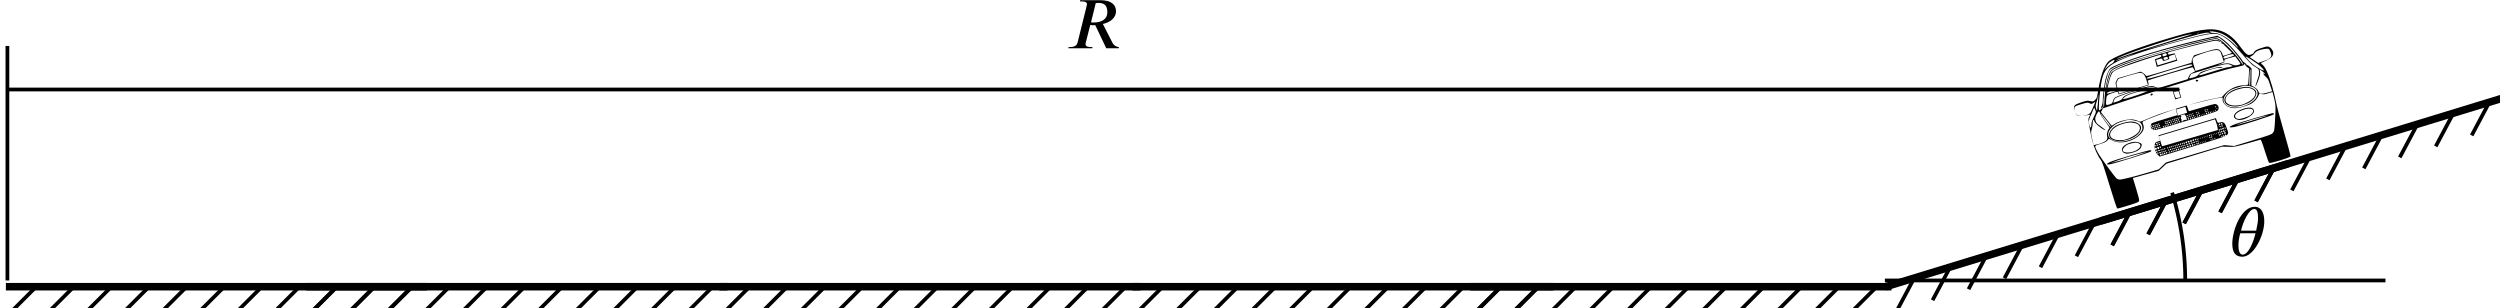 <?xml version="1.0" encoding="UTF-8" standalone="no"?>
<svg
   width="88.079mm"
   height="10.864mm"
   viewBox="0 0 88.079 10.864"
   version="1.1"
   id="svg8"
   inkscape:version="1.1.2 (b8e25be833, 2022-02-05)"
   sodipodi:docname="fig03.36.svg"
   xmlns:inkscape="http://www.inkscape.org/namespaces/inkscape"
   xmlns:sodipodi="http://sodipodi.sourceforge.net/DTD/sodipodi-0.dtd"
   xmlns:xlink="http://www.w3.org/1999/xlink"
   xmlns="http://www.w3.org/2000/svg"
   xmlns:svg="http://www.w3.org/2000/svg"
   xmlns:rdf="http://www.w3.org/1999/02/22-rdf-syntax-ns#"
   xmlns:cc="http://creativecommons.org/ns#"
   xmlns:dc="http://purl.org/dc/elements/1.1/">
  <defs
     id="defs2">
    <marker
       style="overflow:visible"
       id="Arrow1Mstart"
       refX="0"
       refY="0"
       orient="auto"
       inkscape:stockid="Arrow1Mstart"
       inkscape:isstock="true">
      <path
         transform="matrix(0.4,0,0,0.4,4,0)"
         style="fill:#000000;fill-opacity:1;fill-rule:evenodd;stroke:#000000;stroke-width:1pt;stroke-opacity:1"
         d="M 0,0 5,-5 -12.5,0 5,5 Z"
         id="path1604" />
    </marker>
    <marker
       style="overflow:visible"
       id="Arrow1Mend"
       refX="0"
       refY="0"
       orient="auto"
       inkscape:stockid="Arrow1Mend"
       inkscape:isstock="true">
      <path
         transform="matrix(-0.4,0,0,-0.4,-4,0)"
         style="fill:#000000;fill-opacity:1;fill-rule:evenodd;stroke:#000000;stroke-width:1pt;stroke-opacity:1"
         d="M 0,0 5,-5 -12.5,0 5,5 Z"
         id="path1607" />
    </marker>
    <defs
       id="id-d842da2b-6398-46a7-9b25-d150e949f026">
      <g
         id="id-8fe6ba52-0262-4177-a3e3-99df68288387">
        <symbol
           overflow="visible"
           id="id-547067d6-ce82-4547-b9a4-cbc093efe400">
          <path
             style="stroke:none;stroke-width:0"
             d="m 1.938,-0.703 h -1.25 v -5.781 h 1.25 z M 2.625,0 V -7.188 H 0 V 0 Z m 0,0"
             id="id-82ed0b05-6cdc-4662-83ee-d90b6fde2cc5" />
        </symbol>
        <symbol
           overflow="visible"
           id="id-ce90ab23-8522-4721-aa1b-bde3454ac953">
          <path
             style="stroke:none;stroke-width:0"
             d="m 4.312,-6.438 c 0.109,-0.016 0.203,-0.031 0.344,-0.031 0.672,0 1.312,0.172 1.312,1.312 0,0.875 -0.609,1.484 -2,1.484 -0.094,0 -0.203,0 -0.328,-0.031 z m 3.297,6.266 c -0.594,-0.047 -0.875,-0.484 -1.062,-0.906 L 5.328,-3.469 c 1.125,-0.234 1.875,-0.938 1.875,-1.797 0,-0.891 -0.594,-1.594 -2.266,-1.594 H 2.094 L 2.047,-6.688 H 2.25 c 0.641,0 0.812,0.172 0.812,0.391 0,0.078 -0.031,0.172 -0.047,0.266 L 1.719,-0.812 c -0.109,0.344 -0.312,0.641 -1.109,0.641 H 0.438 L 0.406,0 H 3.812 L 3.859,-0.172 H 3.656 c -0.609,0 -0.797,-0.156 -0.797,-0.406 0,-0.078 0,-0.156 0.031,-0.234 L 3.531,-3.328 C 3.688,-3.312 3.797,-3.281 3.938,-3.281 c 0.078,0 0.203,-0.016 0.297,-0.031 L 5.812,0 h 1.781 z m 0,0"
             id="id-1a11d49a-83f6-408e-9866-4c8c21c04615" />
        </symbol>
        <symbol
           overflow="visible"
           id="id-a98452ac-4384-4cdf-a6e7-2f3a7934e31b">
          <path
             style="stroke:none;stroke-width:0"
             d="m 3.734,-3.234 c -0.031,0.094 -0.094,0.391 -0.172,0.625 C 3.25,-1.562 2.609,-0.188 1.906,-0.188 c -0.453,0 -0.609,-0.594 -0.609,-1.312 0,-0.5 0.094,-1.203 0.266,-1.734 z m -2.062,-0.375 c 0.266,-1.25 1.125,-3.094 1.891,-3.094 0.422,0 0.531,0.578 0.531,1.344 0,0.438 -0.109,1.016 -0.266,1.75 z m 3.312,-1.344 c 0,-1.406 -0.578,-2.062 -1.344,-2.062 -2,0 -3.219,3.422 -3.219,5.25 0,1.266 0.438,1.875 1.438,1.875 1.609,0 3.125,-3 3.125,-5.062 z m 0,0"
             id="id-75de4417-e363-4575-b621-84806c891529" />
        </symbol>
      </g>
    </defs>
  </defs>
  <sodipodi:namedview
     id="base"
     pagecolor="#ffffff"
     bordercolor="#666666"
     borderopacity="1.0"
     inkscape:pageopacity="0.0"
     inkscape:pageshadow="2"
     inkscape:zoom="3.9441797"
     inkscape:cx="166.44779"
     inkscape:cy="20.40982"
     inkscape:document-units="mm"
     inkscape:current-layer="layer1"
     inkscape:document-rotation="0"
     showgrid="false"
     inkscape:window-width="1920"
     inkscape:window-height="991"
     inkscape:window-x="-9"
     inkscape:window-y="-9"
     inkscape:window-maximized="1"
     showguides="true"
     inkscape:guide-bbox="true"
     inkscape:pagecheckerboard="0">
    <sodipodi:guide
       position="76.687,7.035"
       orientation="1,0"
       id="guide1590" />
    <sodipodi:guide
       position="0.261,0.982"
       orientation="1,0"
       id="guide1592" />
  </sodipodi:namedview>
  <g
     inkscape:label="Layer 1"
     inkscape:groupmode="layer"
     id="layer1"
     transform="translate(-58.706, -247.754)">
    <use
       x="0"
       y="0"
       inkscape:tiled-clone-of="#g8290"
       xlink:href="#g8290"
       transform="rotate(-17,88.071,9.784)"
       id="use1479"
       width="100%"
       height="100%" />
    <path
       style="fill:#000000;stroke-width:0.022"
       d="m 138.658,253.494 c -0.023,-0.012 -0.065,-0.122 -0.138,-0.359 -0.057,-0.188 -0.119,-0.369 -0.137,-0.402 l -0.032,-0.06 -0.46,0.13 c -0.449,0.128 -0.465,0.13 -0.675,0.123 l -0.215,-0.007 -0.984,0.301 -0.984,0.301 -0.134,0.125 -0.134,0.125 -0.457,0.127 -0.457,0.127 0.117,0.384 c 0.084,0.275 0.113,0.397 0.102,0.427 -0.013,0.037 -0.068,0.06 -0.377,0.157 -0.199,0.063 -0.373,0.111 -0.389,0.107 -0.02,-0.005 -0.102,-0.25 -0.279,-0.827 -0.207,-0.678 -0.26,-0.831 -0.305,-0.886 -0.105,-0.127 -0.245,-0.443 -0.303,-0.685 -0.03,-0.124 -0.058,-0.256 -0.062,-0.293 -0.005,-0.037 -0.025,-0.145 -0.044,-0.24 -0.037,-0.176 -0.035,-0.247 0.009,-0.314 0.041,-0.063 0.018,-0.073 -0.086,-0.039 -0.128,0.042 -0.25,0.039 -0.334,-0.009 -0.054,-0.031 -0.074,-0.061 -0.102,-0.152 -0.053,-0.174 -0.026,-0.208 0.233,-0.295 0.189,-0.063 0.219,-0.068 0.314,-0.046 0.102,0.023 0.106,0.022 0.173,-0.037 0.061,-0.054 0.074,-0.091 0.113,-0.345 0.076,-0.485 0.198,-0.838 0.347,-1 0.139,-0.151 0.887,-0.448 1.947,-0.773 1.206,-0.37 1.677,-0.442 2.042,-0.312 0.254,0.09 0.482,0.281 0.683,0.572 0.061,0.088 0.146,0.189 0.189,0.223 0.069,0.056 0.087,0.06 0.167,0.035 0.056,-0.017 0.096,-0.043 0.107,-0.07 0.03,-0.072 0.104,-0.114 0.303,-0.173 0.176,-0.053 0.195,-0.053 0.253,-0.018 0.035,0.021 0.08,0.072 0.101,0.112 0.078,0.15 -0.008,0.274 -0.262,0.379 -0.082,0.033 -0.147,0.067 -0.144,0.074 0.002,0.008 0.023,0.028 0.045,0.046 0.112,0.089 0.217,0.32 0.353,0.781 0.053,0.181 0.11,0.413 0.126,0.516 0.017,0.11 0.131,0.542 0.278,1.047 0.137,0.473 0.245,0.873 0.24,0.891 -0.013,0.044 -0.701,0.256 -0.749,0.23 z m -3.771,0.106 0.129,-0.121 1.024,-0.306 1.024,-0.306 0.178,0.015 0.178,0.015 0.656,-0.2 c 0.589,-0.18 0.66,-0.206 0.701,-0.255 0.059,-0.071 0.063,-0.094 0.088,-0.566 0.02,-0.366 0.017,-0.424 -0.032,-0.632 -0.029,-0.126 -0.057,-0.235 -0.061,-0.242 -0.004,-0.007 -0.073,0.009 -0.154,0.037 -0.116,0.04 -0.164,0.046 -0.229,0.029 l -0.082,-0.022 -0.035,0.088 c -0.019,0.049 -0.082,0.132 -0.139,0.185 -0.088,0.082 -0.135,0.108 -0.315,0.17 -0.234,0.081 -0.398,0.096 -0.549,0.05 -0.168,-0.051 -0.279,-0.186 -0.255,-0.309 0.008,-0.04 -4.2e-4,-0.045 -0.063,-0.037 -0.149,0.019 -0.518,0.101 -0.855,0.188 l -0.348,0.09 0.037,0.102 0.037,0.102 0.466,-0.136 c 0.445,-0.131 0.469,-0.135 0.517,-0.104 0.067,0.044 0.088,0.121 0.052,0.189 -0.029,0.054 -0.058,0.064 -1.138,0.394 -1.081,0.33 -1.11,0.338 -1.164,0.31 -0.066,-0.035 -0.091,-0.105 -0.066,-0.182 0.018,-0.056 0.027,-0.06 0.482,-0.199 l 0.463,-0.142 -0.033,-0.109 -0.033,-0.109 -0.336,0.119 c -0.34,0.12 -0.739,0.277 -0.815,0.321 -0.036,0.021 -0.037,0.035 -0.005,0.111 0.047,0.113 0.02,0.218 -0.085,0.333 -0.248,0.27 -0.711,0.379 -0.995,0.235 l -0.125,-0.063 -0.054,0.061 c -0.043,0.048 -0.094,0.073 -0.249,0.121 -0.226,0.069 -0.22,0.047 -0.086,0.308 0.077,0.15 0.607,0.876 0.67,0.919 0.018,0.012 0.059,0.024 0.093,0.028 0.073,0.007 0.48,-0.093 0.998,-0.246 l 0.38,-0.112 z m -0.153,-0.385 c -0.043,-0.038 -0.074,-0.093 -0.098,-0.172 -0.024,-0.079 -0.029,-0.142 -0.015,-0.198 0.018,-0.07 0.033,-0.085 0.106,-0.107 l 0.085,-0.026 -0.029,-0.095 -0.029,-0.095 1.01,-0.303 1.01,-0.303 0.034,0.088 c 0.034,0.087 0.034,0.088 0.117,0.062 0.118,-0.036 0.178,0.018 0.239,0.218 0.081,0.263 0.192,0.205 -1.187,0.626 l -1.18,0.361 z m 0.132,-0.023 c -0.005,-0.017 -0.024,-0.027 -0.041,-0.022 -0.017,0.005 -0.027,0.024 -0.022,0.041 0.005,0.017 0.024,0.027 0.041,0.022 0.017,-0.005 0.027,-0.024 0.022,-0.041 z m 0.063,-0.019 c -0.005,-0.017 -0.019,-0.029 -0.031,-0.025 -0.012,0.004 -0.017,0.021 -0.011,0.038 0.005,0.017 0.019,0.029 0.031,0.025 0.012,-0.004 0.017,-0.021 0.011,-0.038 z m 0.063,-0.019 c -0.005,-0.017 -0.019,-0.029 -0.031,-0.025 -0.012,0.004 -0.017,0.021 -0.011,0.038 0.005,0.017 0.019,0.029 0.031,0.025 0.012,-0.004 0.017,-0.021 0.011,-0.038 z m 0.06,-0.031 c -0.003,-0.011 -0.016,-0.017 -0.027,-0.013 -0.012,0.004 -0.017,0.021 -0.011,0.039 0.006,0.018 0.018,0.024 0.027,0.013 0.009,-0.011 0.014,-0.029 0.011,-0.039 z m 0.035,-0.014 c -0.012,-0.015 -0.015,-0.008 -0.009,0.017 0.006,0.023 0.014,0.034 0.02,0.024 0.005,-0.009 -6e-5,-0.028 -0.01,-0.041 z m 0.074,-0.008 c -0.006,-0.018 -0.018,-0.024 -0.027,-0.013 -0.01,0.011 -0.009,0.027 4.9e-4,0.036 0.027,0.024 0.038,0.014 0.027,-0.023 z m 0.063,-0.019 c -0.006,-0.018 -0.018,-0.024 -0.028,-0.013 -0.01,0.011 -0.009,0.027 5e-4,0.036 0.027,0.024 0.038,0.014 0.027,-0.023 z m 0.063,-0.019 c -0.006,-0.018 -0.018,-0.024 -0.027,-0.013 -0.009,0.011 -0.014,0.028 -0.011,0.039 0.003,0.011 0.016,0.017 0.027,0.013 0.012,-0.004 0.017,-0.021 0.011,-0.039 z m 0.063,-0.019 c -0.006,-0.018 -0.018,-0.024 -0.027,-0.013 -0.009,0.011 -0.014,0.029 -0.011,0.039 0.003,0.011 0.016,0.017 0.027,0.013 0.012,-0.004 0.017,-0.021 0.011,-0.039 z m 0.064,-0.018 c -0.005,-0.017 -0.019,-0.029 -0.031,-0.025 -0.012,0.004 -0.017,0.021 -0.011,0.038 0.005,0.017 0.019,0.029 0.031,0.025 0.012,-0.004 0.017,-0.021 0.011,-0.038 z m 0.063,-0.02 c -0.006,-0.018 -0.018,-0.024 -0.027,-0.013 -0.009,0.011 -0.014,0.029 -0.011,0.039 0.003,0.011 0.016,0.017 0.027,0.013 0.012,-0.004 0.017,-0.021 0.011,-0.039 z m 0.063,-0.019 c -0.006,-0.018 -0.018,-0.024 -0.027,-0.013 -0.009,0.011 -0.014,0.029 -0.011,0.039 0.003,0.011 0.016,0.017 0.027,0.013 0.012,-0.004 0.017,-0.021 0.011,-0.039 z m 0.063,-0.019 c -0.006,-0.018 -0.018,-0.024 -0.027,-0.013 -0.009,0.011 -0.014,0.028 -0.011,0.039 0.003,0.011 0.016,0.017 0.027,0.013 0.012,-0.004 0.017,-0.021 0.011,-0.039 z m 0.064,-0.018 c -0.005,-0.017 -0.019,-0.029 -0.031,-0.025 -0.012,0.004 -0.017,0.021 -0.011,0.038 0.005,0.017 0.019,0.029 0.031,0.025 0.012,-0.004 0.017,-0.021 0.011,-0.038 z m 0.063,-0.02 c -0.006,-0.018 -0.018,-0.024 -0.027,-0.013 -0.009,0.011 -0.014,0.028 -0.011,0.039 0.003,0.011 0.016,0.017 0.027,0.013 0.012,-0.004 0.017,-0.021 0.011,-0.039 z m 0.085,-0.025 c -0.005,-0.017 -0.018,-0.029 -0.03,-0.026 -0.027,0.008 -0.036,0.047 -0.014,0.059 0.031,0.017 0.053,-3.5e-4 0.043,-0.033 z m 0.084,-0.028 c -0.006,-0.018 -0.02,-0.026 -0.033,-0.017 -0.035,0.025 -0.028,0.072 0.009,0.061 0.018,-0.006 0.029,-0.025 0.023,-0.044 z m 0.084,-0.026 c -0.006,-0.018 -0.02,-0.026 -0.033,-0.017 -0.035,0.025 -0.028,0.072 0.009,0.061 0.018,-0.006 0.029,-0.025 0.023,-0.044 z m 0.067,-0.013 c -0.011,-0.024 -0.038,-0.011 -0.039,0.019 -5.2e-4,0.015 0.009,0.021 0.022,0.012 0.013,-0.009 0.02,-0.023 0.017,-0.031 z m 0.085,-0.019 c -0.003,-0.011 -0.017,-0.023 -0.031,-0.026 -0.014,-0.004 -0.021,0.008 -0.015,0.026 0.006,0.018 0.02,0.03 0.031,0.026 0.012,-0.004 0.018,-0.015 0.015,-0.026 z m 0.052,-0.016 c 0.003,-0.013 -0.005,-0.026 -0.02,-0.03 -0.014,-0.004 -0.021,0.008 -0.015,0.026 0.011,0.037 0.026,0.039 0.035,0.004 z m 0.039,-0.041 c -0.012,-0.015 -0.015,-0.008 -0.009,0.017 0.006,0.022 0.014,0.034 0.02,0.024 0.005,-0.009 -7e-5,-0.028 -0.011,-0.041 z m 0.063,-0.019 c -0.012,-0.015 -0.015,-0.008 -0.009,0.017 0.006,0.022 0.014,0.034 0.02,0.024 0.005,-0.009 -7e-5,-0.028 -0.01,-0.041 z m 0.063,-0.019 c -0.012,-0.015 -0.015,-0.008 -0.009,0.017 0.006,0.022 0.014,0.034 0.02,0.024 0.005,-0.009 -6e-5,-0.028 -0.01,-0.041 z m 0.063,-0.019 c -0.012,-0.015 -0.015,-0.008 -0.009,0.017 0.006,0.022 0.014,0.034 0.02,0.024 0.005,-0.009 -7e-5,-0.028 -0.011,-0.041 z m 0.204,-0.035 c -0.004,-0.012 -0.017,-0.018 -0.029,-0.014 -0.012,0.004 -0.014,0.015 -0.003,0.024 0.011,0.009 0.024,0.016 0.029,0.014 0.005,-0.001 0.007,-0.013 0.003,-0.024 z m 0.063,-0.019 c -0.004,-0.012 -0.017,-0.018 -0.029,-0.014 -0.012,0.004 -0.014,0.015 -0.003,0.024 0.011,0.009 0.024,0.016 0.029,0.014 0.005,-0.001 0.007,-0.013 0.003,-0.024 z m 0.074,-0.023 c 0.004,-0.014 -0.004,-0.022 -0.016,-0.018 -0.012,0.004 -0.019,0.016 -0.016,0.028 0.004,0.012 0.011,0.02 0.016,0.018 0.005,-10e-4 0.012,-0.014 0.016,-0.028 z m 0.243,-0.074 c -0.004,-0.012 -0.017,-0.018 -0.029,-0.014 -0.012,0.004 -0.014,0.015 -0.003,0.024 0.011,0.009 0.024,0.016 0.029,0.014 0.005,-0.001 0.007,-0.013 0.003,-0.024 z m 0.063,-0.019 c -0.004,-0.012 -0.016,-0.018 -0.028,-0.015 -0.012,0.004 -0.018,0.016 -0.015,0.028 0.004,0.012 0.016,0.018 0.028,0.015 0.012,-0.004 0.018,-0.016 0.015,-0.028 z m 0.074,-0.023 c 0.004,-0.014 -0.008,-0.021 -0.026,-0.015 -0.018,0.006 -0.03,0.02 -0.026,0.031 0.004,0.012 0.015,0.018 0.026,0.015 0.011,-0.003 0.023,-0.017 0.026,-0.031 z m -0.224,-0.014 c -0.006,-0.018 -0.018,-0.024 -0.027,-0.013 -0.01,0.011 -0.009,0.027 4.9e-4,0.036 0.027,0.024 0.038,0.014 0.027,-0.023 z m 0.208,-0.075 c -0.003,-0.011 -0.02,-0.015 -0.038,-0.01 -0.033,0.01 -0.034,0.038 -0.003,0.054 0.022,0.012 0.049,-0.017 0.041,-0.044 z m -2.365,0.726 c -0.003,-0.011 -0.017,-0.023 -0.031,-0.026 -0.014,-0.004 -0.021,0.008 -0.015,0.026 0.006,0.018 0.02,0.03 0.031,0.026 0.012,-0.004 0.018,-0.015 0.015,-0.026 z m 0.084,-0.027 c -0.004,-0.012 -0.021,-0.017 -0.038,-0.011 -0.017,0.005 -0.029,0.019 -0.025,0.031 0.004,0.012 0.021,0.017 0.038,0.011 0.017,-0.005 0.029,-0.019 0.025,-0.031 z m 0.063,-0.019 c -0.004,-0.012 -0.016,-0.018 -0.028,-0.015 -0.012,0.004 -0.018,0.016 -0.015,0.028 0.004,0.012 0.016,0.018 0.028,0.015 0.012,-0.004 0.018,-0.016 0.015,-0.028 z m 0.063,-0.019 c -0.004,-0.012 -0.016,-0.018 -0.028,-0.015 -0.012,0.004 -0.018,0.016 -0.015,0.028 0.004,0.012 0.016,0.018 0.028,0.015 0.012,-0.004 0.018,-0.016 0.015,-0.028 z m 0.063,-0.019 c -0.004,-0.012 -0.016,-0.018 -0.028,-0.015 -0.012,0.004 -0.018,0.016 -0.015,0.028 0.004,0.012 0.016,0.018 0.028,0.015 0.012,-0.004 0.018,-0.016 0.015,-0.028 z m 0.106,-0.032 c -0.004,-0.012 -0.016,-0.018 -0.028,-0.015 -0.012,0.004 -0.018,0.016 -0.015,0.028 0.004,0.012 0.016,0.018 0.028,0.015 0.012,-0.004 0.018,-0.016 0.015,-0.028 z m 0.063,-0.019 c -0.004,-0.012 -0.016,-0.018 -0.028,-0.015 -0.012,0.004 -0.018,0.016 -0.015,0.028 0.004,0.012 0.016,0.018 0.028,0.015 0.012,-0.004 0.018,-0.016 0.015,-0.028 z m 0.063,-0.019 c -0.004,-0.012 -0.016,-0.018 -0.028,-0.015 -0.012,0.004 -0.018,0.016 -0.015,0.028 0.004,0.012 0.016,0.018 0.028,0.015 0.012,-0.004 0.018,-0.016 0.015,-0.028 z m 0.063,-0.019 c -0.004,-0.012 -0.016,-0.018 -0.028,-0.015 -0.012,0.004 -0.018,0.016 -0.015,0.028 0.004,0.012 0.016,0.018 0.028,0.015 0.012,-0.004 0.018,-0.016 0.015,-0.028 z m 0.063,-0.019 c -0.004,-0.012 -0.016,-0.018 -0.028,-0.015 -0.012,0.004 -0.018,0.016 -0.015,0.028 0.004,0.012 0.016,0.018 0.028,0.015 0.012,-0.004 0.018,-0.016 0.015,-0.028 z m 0.063,-0.019 c -0.004,-0.012 -0.016,-0.018 -0.028,-0.015 -0.012,0.004 -0.018,0.016 -0.015,0.028 0.004,0.012 0.016,0.018 0.028,0.015 0.012,-0.004 0.018,-0.016 0.015,-0.028 z m 0.063,-0.019 c -0.004,-0.012 -0.016,-0.018 -0.028,-0.015 -0.012,0.004 -0.018,0.016 -0.015,0.028 0.004,0.012 0.016,0.018 0.028,0.015 0.012,-0.004 0.018,-0.016 0.015,-0.028 z m 0.063,-0.019 c -0.004,-0.012 -0.016,-0.018 -0.028,-0.015 -0.012,0.004 -0.018,0.016 -0.015,0.028 0.004,0.012 0.016,0.018 0.028,0.015 0.012,-0.004 0.018,-0.016 0.015,-0.028 z m 0.063,-0.019 c -0.004,-0.012 -0.016,-0.018 -0.028,-0.015 -0.012,0.004 -0.018,0.016 -0.015,0.028 0.004,0.012 0.016,0.018 0.028,0.015 0.012,-0.004 0.018,-0.016 0.015,-0.028 z m 0.063,-0.019 c -0.004,-0.012 -0.016,-0.018 -0.028,-0.015 -0.012,0.004 -0.018,0.016 -0.015,0.028 0.004,0.012 0.016,0.018 0.028,0.015 0.012,-0.004 0.018,-0.016 0.015,-0.028 z m 0.084,-0.026 c -0.004,-0.012 -0.015,-0.018 -0.026,-0.015 -0.011,0.003 -0.023,0.017 -0.026,0.031 -0.004,0.014 0.008,0.021 0.026,0.015 0.018,-0.006 0.03,-0.02 0.026,-0.031 z m 0.085,-0.026 c -0.004,-0.012 -0.021,-0.017 -0.038,-0.011 -0.017,0.005 -0.029,0.019 -0.025,0.031 0.004,0.012 0.021,0.017 0.038,0.011 0.017,-0.005 0.029,-0.019 0.025,-0.031 z m 0.085,-0.026 c -0.004,-0.012 -0.021,-0.017 -0.038,-0.011 -0.017,0.005 -0.029,0.019 -0.025,0.031 0.004,0.012 0.021,0.017 0.038,0.011 0.017,-0.005 0.029,-0.019 0.025,-0.031 z m 0.084,-0.026 c -0.004,-0.012 -0.021,-0.017 -0.038,-0.011 -0.017,0.005 -0.029,0.019 -0.025,0.031 0.004,0.012 0.021,0.017 0.038,0.011 0.017,-0.005 0.029,-0.019 0.025,-0.031 z m 0.063,-0.019 c -0.004,-0.012 -0.016,-0.018 -0.028,-0.015 -0.012,0.004 -0.018,0.016 -0.015,0.028 0.004,0.012 0.016,0.018 0.028,0.015 0.012,-0.004 0.018,-0.016 0.015,-0.028 z m 0.063,-0.019 c -0.004,-0.012 -0.016,-0.018 -0.028,-0.015 -0.012,0.004 -0.018,0.016 -0.015,0.028 0.004,0.012 0.016,0.018 0.028,0.015 0.012,-0.004 0.018,-0.016 0.015,-0.028 z m 0.422,-0.129 c -0.004,-0.012 -0.016,-0.018 -0.028,-0.015 -0.012,0.004 -0.018,0.016 -0.015,0.028 0.004,0.012 0.016,0.018 0.028,0.015 0.012,-0.004 0.018,-0.016 0.015,-0.028 z m 0.063,-0.019 c -0.004,-0.012 -0.016,-0.018 -0.028,-0.015 -0.012,0.004 -0.018,0.016 -0.015,0.028 0.004,0.012 0.016,0.018 0.028,0.015 0.012,-0.004 0.018,-0.016 0.015,-0.028 z m 0.317,-0.097 c -0.004,-0.012 -0.016,-0.018 -0.028,-0.015 -0.012,0.004 -0.018,0.016 -0.015,0.028 0.004,0.012 0.016,0.018 0.028,0.015 0.012,-0.004 0.018,-0.016 0.015,-0.028 z m 0.063,-0.019 c -0.004,-0.012 -0.016,-0.018 -0.028,-0.015 -0.012,0.004 -0.018,0.016 -0.015,0.028 0.004,0.012 0.016,0.018 0.028,0.015 0.012,-0.004 0.018,-0.016 0.015,-0.028 z m -1.876,0.464 c -0.028,-0.015 -0.036,0.023 -0.01,0.046 0.02,0.017 0.025,0.016 0.025,-0.008 3.1e-4,-0.016 -0.007,-0.033 -0.016,-0.038 z m 0.19,-0.058 c -0.028,-0.015 -0.036,0.023 -0.01,0.046 0.02,0.018 0.025,0.016 0.025,-0.008 3.1e-4,-0.016 -0.007,-0.033 -0.016,-0.038 z m 0.063,-0.019 c -0.028,-0.015 -0.036,0.023 -0.01,0.046 0.02,0.017 0.025,0.016 0.025,-0.008 3.1e-4,-0.016 -0.007,-0.033 -0.016,-0.038 z m 0.063,-0.019 c -0.028,-0.015 -0.036,0.023 -0.01,0.046 0.02,0.017 0.025,0.016 0.025,-0.008 3.1e-4,-0.016 -0.007,-0.033 -0.016,-0.038 z m 0.063,-0.019 c -0.028,-0.015 -0.036,0.023 -0.01,0.046 0.02,0.017 0.025,0.016 0.025,-0.008 3.1e-4,-0.016 -0.007,-0.033 -0.016,-0.038 z m 0.063,-0.019 c -0.028,-0.015 -0.036,0.023 -0.01,0.046 0.02,0.017 0.025,0.016 0.025,-0.008 3.1e-4,-0.016 -0.007,-0.033 -0.016,-0.038 z m 0.08,0.004 c -0.005,-0.017 -0.019,-0.029 -0.031,-0.025 -0.012,0.004 -0.017,0.021 -0.011,0.038 0.005,0.017 0.019,0.029 0.031,0.025 0.012,-0.004 0.017,-0.021 0.011,-0.038 z m 0.084,-0.026 c -0.005,-0.017 -0.018,-0.029 -0.03,-0.026 -0.027,0.008 -0.036,0.047 -0.013,0.059 0.031,0.017 0.053,-3.5e-4 0.043,-0.033 z m 0.085,-0.026 c -0.005,-0.017 -0.024,-0.027 -0.041,-0.022 -0.033,0.01 -0.034,0.038 -0.003,0.055 0.032,0.017 0.054,3.4e-4 0.044,-0.033 z m 0.084,-0.026 c -0.005,-0.017 -0.024,-0.027 -0.041,-0.022 -0.017,0.005 -0.027,0.024 -0.022,0.041 0.005,0.017 0.024,0.027 0.041,0.022 0.017,-0.005 0.027,-0.024 0.022,-0.041 z m 0.081,-0.038 c -0.003,-0.011 -0.02,-0.015 -0.038,-0.01 -0.033,0.01 -0.034,0.038 -0.003,0.054 0.022,0.012 0.049,-0.017 0.041,-0.044 z m 0.063,-0.019 c -0.003,-0.011 -0.016,-0.017 -0.027,-0.013 -0.012,0.004 -0.017,0.021 -0.011,0.039 0.006,0.018 0.018,0.024 0.027,0.013 0.009,-0.011 0.014,-0.028 0.011,-0.039 z m 0.059,0.008 c 0.003,-0.013 -0.005,-0.026 -0.02,-0.03 -0.014,-0.004 -0.021,0.008 -0.015,0.026 0.011,0.037 0.026,0.039 0.035,0.004 z m 0.039,-0.041 c -0.012,-0.015 -0.015,-0.008 -0.009,0.017 0.006,0.023 0.014,0.034 0.02,0.024 0.005,-0.009 -7e-5,-0.028 -0.01,-0.041 z m 0.063,-0.019 c -0.012,-0.015 -0.015,-0.008 -0.009,0.017 0.006,0.022 0.014,0.034 0.02,0.024 0.005,-0.009 -7e-5,-0.028 -0.011,-0.041 z m 0.063,-0.019 c -0.012,-0.015 -0.015,-0.008 -0.009,0.017 0.006,0.022 0.014,0.034 0.02,0.024 0.005,-0.009 -7e-5,-0.028 -0.011,-0.041 z m 0.063,-0.019 c -0.012,-0.015 -0.015,-0.008 -0.009,0.017 0.006,0.022 0.014,0.034 0.02,0.024 0.005,-0.009 -7e-5,-0.028 -0.01,-0.041 z m 0.063,-0.019 c -0.012,-0.015 -0.015,-0.008 -0.009,0.017 0.006,0.022 0.014,0.034 0.02,0.024 0.005,-0.009 -7e-5,-0.028 -0.011,-0.041 z m 0.063,-0.019 c -0.012,-0.015 -0.015,-0.008 -0.009,0.017 0.006,0.023 0.014,0.034 0.02,0.024 0.005,-0.009 -7e-5,-0.028 -0.011,-0.041 z m 0.074,-0.008 c -0.006,-0.018 -0.018,-0.024 -0.027,-0.013 -0.01,0.011 -0.009,0.027 4.9e-4,0.036 0.027,0.024 0.038,0.014 0.027,-0.023 z m 0.063,-0.019 c -0.006,-0.018 -0.018,-0.024 -0.027,-0.013 -0.01,0.011 -0.009,0.027 4.9e-4,0.036 0.027,0.024 0.038,0.014 0.027,-0.023 z m 0.053,-0.031 c -0.012,-0.015 -0.015,-0.008 -0.009,0.017 0.006,0.022 0.014,0.034 0.02,0.024 0.005,-0.009 -7e-5,-0.028 -0.01,-0.041 z m 0.063,-0.019 c -0.012,-0.015 -0.015,-0.008 -0.009,0.017 0.006,0.022 0.014,0.034 0.02,0.024 0.005,-0.009 -7e-5,-0.028 -0.011,-0.041 z m 0.063,-0.019 c -0.012,-0.015 -0.015,-0.008 -0.009,0.017 0.006,0.022 0.014,0.034 0.02,0.024 0.005,-0.009 -7e-5,-0.028 -0.01,-0.041 z m 0.074,-0.008 c -0.006,-0.018 -0.018,-0.024 -0.027,-0.013 -0.01,0.011 -0.009,0.027 4.9e-4,0.036 0.027,0.024 0.038,0.014 0.027,-0.023 z m 0.047,-0.042 c -0.028,-0.015 -0.036,0.023 -0.01,0.046 0.02,0.017 0.025,0.016 0.025,-0.008 3.1e-4,-0.016 -0.007,-0.033 -0.016,-0.038 z m 0.08,0.004 c -0.005,-0.017 -0.019,-0.029 -0.031,-0.025 -0.012,0.004 -0.017,0.021 -0.011,0.038 0.005,0.017 0.019,0.029 0.031,0.025 0.012,-0.004 0.017,-0.021 0.011,-0.038 z m 0.082,-0.018 c -0.025,-0.035 -0.072,-0.028 -0.061,0.009 0.006,0.018 0.025,0.029 0.044,0.023 0.018,-0.006 0.026,-0.02 0.017,-0.033 z m 0.034,-0.034 c -0.012,-0.015 -0.015,-0.008 -0.009,0.017 0.006,0.022 0.014,0.034 0.02,0.024 0.005,-0.009 -6e-5,-0.028 -0.01,-0.041 z m -2.4,0.738 c -0.004,-0.012 -0.021,-0.017 -0.038,-0.011 -0.017,0.005 -0.029,0.019 -0.025,0.031 0.004,0.012 0.021,0.017 0.038,0.011 0.017,-0.005 0.029,-0.019 0.025,-0.031 z m 0.084,-0.026 c -0.004,-0.012 -0.021,-0.017 -0.038,-0.011 -0.017,0.005 -0.029,0.019 -0.025,0.031 0.004,0.012 0.021,0.017 0.038,0.011 0.017,-0.005 0.029,-0.019 0.025,-0.031 z m 0.063,-0.019 c -0.004,-0.012 -0.016,-0.018 -0.028,-0.015 -0.012,0.004 -0.018,0.016 -0.015,0.028 0.004,0.012 0.016,0.018 0.028,0.015 0.012,-0.004 0.018,-0.016 0.015,-0.028 z m 0.063,-0.019 c -0.004,-0.012 -0.016,-0.018 -0.028,-0.015 -0.012,0.004 -0.018,0.016 -0.015,0.028 0.004,0.012 0.016,0.018 0.028,0.015 0.012,-0.004 0.018,-0.016 0.015,-0.028 z m 0.063,-0.019 c -0.004,-0.012 -0.016,-0.018 -0.028,-0.015 -0.012,0.004 -0.018,0.016 -0.015,0.028 0.004,0.012 0.016,0.018 0.028,0.015 0.012,-0.004 0.018,-0.016 0.015,-0.028 z m 0.106,-0.032 c -0.004,-0.012 -0.016,-0.018 -0.028,-0.015 -0.012,0.004 -0.018,0.016 -0.015,0.028 0.004,0.012 0.016,0.018 0.028,0.015 0.012,-0.004 0.018,-0.016 0.015,-0.028 z m 0.127,-0.039 c -0.004,-0.012 -0.016,-0.018 -0.028,-0.015 -0.012,0.004 -0.018,0.016 -0.015,0.028 0.004,0.012 0.016,0.018 0.028,0.015 0.012,-0.004 0.018,-0.016 0.015,-0.028 z m 0.063,-0.019 c -0.004,-0.012 -0.016,-0.018 -0.028,-0.015 -0.012,0.004 -0.018,0.016 -0.015,0.028 0.004,0.012 0.016,0.018 0.028,0.015 0.012,-0.004 0.018,-0.016 0.015,-0.028 z m -0.6,0.078 c -0.005,-0.017 -0.024,-0.026 -0.041,-0.021 -0.032,0.01 -0.03,0.058 0.003,0.075 0.026,0.014 0.049,-0.019 0.038,-0.055 z m 0.084,-0.026 c -0.005,-0.017 -0.024,-0.026 -0.041,-0.021 -0.032,0.01 -0.03,0.058 0.003,0.075 0.026,0.014 0.049,-0.019 0.038,-0.055 z m 2.14,-0.631 c -0.006,-0.018 -0.018,-0.024 -0.027,-0.013 -0.009,0.011 -0.014,0.028 -0.011,0.039 0.003,0.011 0.016,0.017 0.027,0.013 0.012,-0.004 0.017,-0.021 0.011,-0.039 z m 0.064,-0.018 c -0.005,-0.017 -0.019,-0.029 -0.031,-0.025 -0.012,0.004 -0.017,0.021 -0.011,0.038 0.005,0.017 0.019,0.029 0.031,0.025 0.012,-0.004 0.017,-0.021 0.011,-0.038 z m 0.078,-0.031 c 5.7e-4,-0.015 -0.014,-0.023 -0.033,-0.017 -0.018,0.006 -0.029,0.025 -0.023,0.044 0.011,0.037 0.055,0.017 0.056,-0.026 z m 0.062,0.001 c 0.003,-0.013 -0.005,-0.026 -0.02,-0.03 -0.014,-0.004 -0.021,0.008 -0.015,0.026 0.011,0.037 0.026,0.039 0.035,0.004 z m -2.28,0.661 c -0.005,-0.017 -0.019,-0.029 -0.031,-0.025 -0.012,0.004 -0.017,0.021 -0.011,0.038 0.005,0.017 0.019,0.029 0.031,0.025 0.012,-0.004 0.017,-0.021 0.011,-0.038 z m 1.993,-0.694 c -0.009,-0.052 -0.031,-0.137 -0.051,-0.188 l -0.036,-0.093 -0.988,0.296 -0.988,0.296 0.055,0.179 0.055,0.179 0.208,-0.057 c 0.114,-0.031 0.557,-0.161 0.985,-0.287 l 0.777,-0.23 z m 0.118,-0.032 c -0.004,-0.012 -0.016,-0.018 -0.028,-0.015 -0.012,0.004 -0.018,0.016 -0.015,0.028 0.004,0.012 0.016,0.018 0.028,0.015 0.012,-0.004 0.018,-0.016 0.015,-0.028 z m 0.074,-0.023 c -0.011,-0.009 -0.029,-0.014 -0.039,-0.011 -0.011,0.003 -0.017,0.016 -0.013,0.027 0.004,0.012 0.021,0.017 0.039,0.011 0.018,-0.006 0.024,-0.018 0.013,-0.027 z m -2.361,0.699 c -0.004,-0.012 -0.016,-0.018 -0.028,-0.015 -0.012,0.004 -0.018,0.016 -0.015,0.028 0.004,0.012 0.016,0.018 0.028,0.015 0.012,-0.004 0.018,-0.016 0.015,-0.028 z m 0.084,-0.026 c -0.004,-0.012 -0.021,-0.017 -0.038,-0.011 -0.017,0.005 -0.029,0.019 -0.025,0.031 0.004,0.012 0.021,0.017 0.038,0.011 0.017,-0.005 0.029,-0.019 0.025,-0.031 z m 0.063,-0.019 c -0.004,-0.012 -0.016,-0.018 -0.028,-0.015 -0.012,0.004 -0.018,0.016 -0.015,0.028 0.004,0.012 0.016,0.018 0.028,0.015 0.012,-0.004 0.018,-0.016 0.015,-0.028 z m 2.043,-0.698 c -0.012,-0.015 -0.015,-0.008 -0.009,0.017 0.006,0.022 0.014,0.034 0.02,0.024 0.005,-0.009 -7e-5,-0.028 -0.01,-0.041 z m 0.074,-0.007 c -0.005,-0.017 -0.019,-0.029 -0.031,-0.025 -0.012,0.004 -0.017,0.021 -0.011,0.038 0.005,0.017 0.019,0.029 0.031,0.025 0.012,-0.004 0.017,-0.021 0.011,-0.038 z m 0.082,-0.018 c -0.025,-0.035 -0.072,-0.028 -0.061,0.009 0.006,0.018 0.025,0.029 0.044,0.023 0.018,-0.006 0.026,-0.02 0.017,-0.033 z m -2.281,0.679 c -0.004,-0.012 -0.021,-0.017 -0.038,-0.011 -0.017,0.005 -0.029,0.019 -0.025,0.031 0.004,0.012 0.021,0.017 0.038,0.011 0.017,-0.005 0.029,-0.019 0.025,-0.031 z m 0.063,-0.019 c -0.004,-0.012 -0.016,-0.018 -0.028,-0.015 -0.012,0.004 -0.018,0.016 -0.015,0.028 0.004,0.012 0.016,0.018 0.028,0.015 0.012,-0.004 0.018,-0.016 0.015,-0.028 z m 2.619,-0.543 c -0.178,0.034 -0.194,-0.005 -0.031,-0.074 0.17,-0.072 1.401,-0.434 1.429,-0.419 0.011,0.006 0.013,0.026 0.004,0.044 -0.019,0.036 -1.169,0.405 -1.401,0.45 z m 1.167,-0.407 c -0.072,0.013 -0.312,0.078 -0.533,0.146 -0.221,0.068 -0.456,0.147 -0.523,0.177 -0.072,0.032 0.147,-0.028 0.533,-0.146 0.386,-0.118 0.601,-0.191 0.523,-0.177 z m -5.537,1.72 c -0.133,0.021 -0.133,-0.016 8.1e-4,-0.08 0.168,-0.08 1.403,-0.439 1.441,-0.419 0.023,0.012 0.026,0.023 0.008,0.044 -0.027,0.032 -1.306,0.433 -1.451,0.455 z m 1.092,-0.358 0.239,-0.087 -0.34,0.084 c -0.188,0.047 -0.481,0.136 -0.655,0.2 l -0.315,0.116 0.225,-0.056 c 0.314,-0.078 0.566,-0.155 0.845,-0.257 z m 3.467,-1.207 c -0.112,-0.006 -0.199,-0.074 -0.186,-0.142 0.02,-0.099 0.143,-0.194 0.329,-0.252 0.24,-0.074 0.37,-0.045 0.376,0.087 0.006,0.127 -0.318,0.319 -0.519,0.308 z m 0.392,-0.169 c 0.221,-0.185 0.043,-0.3 -0.278,-0.179 -0.163,0.062 -0.26,0.141 -0.261,0.214 -5.8e-4,0.053 0.05,0.095 0.123,0.101 0.078,0.007 0.352,-0.083 0.416,-0.137 z m -4.348,1.358 c -0.093,-0.008 -0.153,-0.045 -0.172,-0.108 -0.057,-0.187 0.383,-0.386 0.616,-0.278 0.082,0.038 0.085,0.042 0.071,0.109 -0.022,0.108 -0.114,0.18 -0.297,0.235 -0.087,0.026 -0.185,0.045 -0.218,0.042 z m 0.431,-0.191 c 0.072,-0.078 0.055,-0.151 -0.043,-0.186 -0.05,-0.018 -0.114,-0.014 -0.227,0.013 -0.134,0.033 -0.169,0.05 -0.237,0.116 -0.086,0.084 -0.096,0.158 -0.025,0.187 0.138,0.058 0.422,-0.012 0.532,-0.131 z m 3.883,-1.572 c 0.398,-0.232 0.383,-0.56 -0.029,-0.624 -0.125,-0.019 -0.158,-0.015 -0.38,0.053 -0.21,0.064 -0.256,0.086 -0.339,0.158 -0.053,0.046 -0.114,0.125 -0.137,0.175 -0.16,0.354 0.418,0.509 0.884,0.237 z m -0.518,0.101 c -0.227,-0.008 -0.353,-0.084 -0.363,-0.217 -0.007,-0.086 0.087,-0.226 0.206,-0.306 0.14,-0.094 0.432,-0.178 0.586,-0.167 0.17,0.011 0.3,0.08 0.328,0.175 0.032,0.105 -0.056,0.254 -0.208,0.352 -0.15,0.096 -0.396,0.17 -0.549,0.164 z m 0.431,-0.137 c 0.304,-0.15 0.391,-0.363 0.193,-0.474 -0.12,-0.067 -0.282,-0.064 -0.517,0.009 -0.225,0.07 -0.372,0.173 -0.419,0.295 -0.07,0.182 0.129,0.306 0.429,0.267 0.144,-0.019 0.172,-0.027 0.314,-0.097 z m -3.931,1.222 c 0.107,-0.064 0.217,-0.186 0.241,-0.268 0.027,-0.092 -0.007,-0.202 -0.079,-0.257 -0.033,-0.025 -0.136,-0.058 -0.229,-0.074 -0.161,-0.028 -0.179,-0.026 -0.38,0.037 -0.165,0.052 -0.233,0.084 -0.313,0.148 -0.23,0.185 -0.262,0.384 -0.079,0.497 0.198,0.122 0.554,0.086 0.84,-0.084 z m -0.563,0.134 c -0.227,-0.008 -0.353,-0.084 -0.363,-0.217 -0.007,-0.086 0.087,-0.226 0.205,-0.304 0.125,-0.083 0.407,-0.168 0.563,-0.169 0.163,-0.001 0.324,0.08 0.354,0.179 0.031,0.101 -0.06,0.252 -0.21,0.348 -0.15,0.096 -0.396,0.17 -0.549,0.164 z m 0.579,-0.228 c 0.119,-0.091 0.164,-0.185 0.135,-0.281 -0.025,-0.082 -0.099,-0.122 -0.264,-0.143 -0.175,-0.023 -0.501,0.078 -0.639,0.197 -0.283,0.244 -0.108,0.464 0.33,0.417 0.105,-0.011 0.334,-0.111 0.437,-0.19 z m 0.986,-0.29 c -0.006,-0.018 -0.018,-0.024 -0.027,-0.013 -0.01,0.011 -0.009,0.027 5e-4,0.036 0.027,0.024 0.038,0.014 0.027,-0.023 z m 0.063,-0.019 c -0.006,-0.018 -0.018,-0.024 -0.027,-0.013 -0.01,0.011 -0.009,0.027 4.9e-4,0.036 0.027,0.024 0.038,0.014 0.027,-0.023 z m 0.063,-0.019 c -0.006,-0.018 -0.018,-0.024 -0.027,-0.013 -0.01,0.011 -0.009,0.027 4.9e-4,0.036 0.027,0.024 0.038,0.014 0.027,-0.023 z m 0.111,-0.061 c -0.028,-0.015 -0.036,0.023 -0.01,0.046 0.02,0.018 0.025,0.016 0.025,-0.008 2.8e-4,-0.016 -0.007,-0.033 -0.016,-0.038 z m 0.079,0.003 c -0.006,-0.018 -0.018,-0.024 -0.028,-0.013 -0.01,0.011 -0.009,0.027 5e-4,0.036 0.027,0.024 0.038,0.014 0.027,-0.023 z m 0.063,-0.019 c -0.006,-0.018 -0.018,-0.024 -0.028,-0.013 -0.01,0.011 -0.009,0.027 5e-4,0.036 0.027,0.024 0.038,0.014 0.027,-0.023 z m 0.047,-0.042 c -0.028,-0.015 -0.036,0.023 -0.01,0.046 0.02,0.017 0.025,0.016 0.025,-0.008 2.8e-4,-0.016 -0.007,-0.033 -0.016,-0.038 z m 0.127,-0.039 c -0.028,-0.015 -0.036,0.023 -0.01,0.046 0.02,0.018 0.025,0.016 0.025,-0.008 2.8e-4,-0.016 -0.007,-0.033 -0.016,-0.038 z m 0.117,0.007 c -0.021,-0.018 0.114,-0.057 0.138,-0.039 0.01,0.008 0.007,-0.025 -0.005,-0.072 -0.012,-0.047 -0.034,-0.089 -0.05,-0.092 -0.018,-0.005 -0.022,-0.014 -0.01,-0.027 0.009,-0.011 -0.032,-0.005 -0.092,0.013 -0.06,0.018 -0.091,0.031 -0.07,0.029 0.036,-0.004 0.038,0.002 0.026,0.068 -0.007,0.041 -0.004,0.069 0.009,0.065 0.012,-0.004 0.025,0.003 0.029,0.016 0.004,0.012 -0.005,0.019 -0.018,0.016 -0.014,-0.004 -0.022,0.003 -0.019,0.014 0.003,0.011 0.02,0.022 0.036,0.023 0.044,0.004 0.045,0.003 0.027,-0.013 z m 0.221,-0.096 c -0.01,-0.009 -0.026,-0.008 -0.035,0.002 -0.009,0.01 -0.008,0.026 0.002,0.035 0.01,0.009 0.026,0.008 0.035,-0.002 0.009,-0.01 0.008,-0.026 -0.002,-0.035 z m 0.071,0.005 c 0.003,-0.013 -0.005,-0.026 -0.02,-0.03 -0.014,-0.004 -0.021,0.008 -0.015,0.026 0.011,0.037 0.026,0.039 0.035,0.004 z m 0.063,-0.019 c 0.003,-0.013 -0.005,-0.026 -0.02,-0.03 -0.014,-0.004 -0.021,0.008 -0.015,0.026 0.011,0.037 0.026,0.039 0.035,0.004 z m 0.063,-0.019 c 0.003,-0.013 -0.005,-0.026 -0.02,-0.03 -0.014,-0.004 -0.021,0.008 -0.015,0.026 0.011,0.037 0.026,0.039 0.035,0.004 z m 0.039,-0.041 c -0.012,-0.015 -0.015,-0.008 -0.009,0.017 0.006,0.022 0.014,0.034 0.02,0.024 0.005,-0.009 -7e-5,-0.028 -0.01,-0.041 z m 0.088,0.002 c 0.003,-0.013 -0.005,-0.026 -0.02,-0.03 -0.014,-0.004 -0.021,0.008 -0.015,0.026 0.011,0.037 0.026,0.039 0.035,0.004 z m 0.063,-0.019 c 0.003,-0.013 -0.005,-0.026 -0.02,-0.03 -0.014,-0.004 -0.021,0.008 -0.015,0.026 0.011,0.037 0.026,0.039 0.035,0.004 z m 0.039,-0.041 c -0.012,-0.015 -0.015,-0.008 -0.009,0.017 0.006,0.022 0.014,0.034 0.02,0.024 0.005,-0.009 -7e-5,-0.028 -0.011,-0.041 z m 0.063,-0.019 c -0.012,-0.015 -0.015,-0.008 -0.009,0.017 0.006,0.022 0.014,0.034 0.02,0.024 0.005,-0.009 -7e-5,-0.028 -0.011,-0.041 z m 0.063,-0.019 c -0.012,-0.015 -0.015,-0.008 -0.009,0.017 0.006,0.022 0.014,0.034 0.02,0.024 0.005,-0.009 -7e-5,-0.028 -0.01,-0.041 z m 0.08,-0.022 c -0.01,-0.009 -0.026,-0.008 -0.035,0.002 -0.009,0.01 -0.008,0.026 0.002,0.035 0.01,0.009 0.026,0.008 0.035,-0.002 0.009,-0.01 0.008,-0.026 -0.002,-0.035 z m 0.071,0.005 c 0.003,-0.013 -0.005,-0.026 -0.02,-0.03 -0.014,-0.004 -0.021,0.008 -0.015,0.026 0.011,0.037 0.026,0.039 0.035,0.004 z m 0.063,-0.019 c 0.003,-0.013 -0.005,-0.026 -0.02,-0.03 -0.014,-0.004 -0.021,0.008 -0.015,0.026 0.011,0.037 0.026,0.039 0.035,0.004 z m 0.039,-0.041 c -0.012,-0.015 -0.015,-0.008 -0.009,0.017 0.006,0.022 0.014,0.034 0.02,0.024 0.005,-0.009 -7e-5,-0.028 -0.011,-0.041 z m 0.063,-0.019 c -0.012,-0.015 -0.015,-0.008 -0.009,0.017 0.006,0.022 0.014,0.034 0.02,0.024 0.005,-0.009 -7e-5,-0.028 -0.011,-0.041 z m -2.125,0.654 c -0.004,-0.012 -0.017,-0.018 -0.029,-0.014 -0.012,0.004 -0.014,0.015 -0.003,0.024 0.011,0.009 0.024,0.016 0.029,0.014 0.005,-0.001 0.007,-0.013 0.003,-0.024 z m 0.063,-0.019 c -0.004,-0.012 -0.016,-0.018 -0.028,-0.015 -0.012,0.004 -0.018,0.016 -0.015,0.028 0.004,0.012 0.016,0.018 0.028,0.015 0.012,-0.004 0.018,-0.016 0.015,-0.028 z m 0.063,-0.019 c -0.004,-0.012 -0.016,-0.018 -0.028,-0.015 -0.012,0.004 -0.018,0.016 -0.015,0.028 0.004,0.012 0.016,0.018 0.028,0.015 0.012,-0.004 0.018,-0.016 0.015,-0.028 z m 0.063,-0.019 c -0.004,-0.012 -0.016,-0.018 -0.028,-0.015 -0.012,0.004 -0.018,0.016 -0.015,0.028 0.004,0.012 0.016,0.018 0.028,0.015 0.012,-0.004 0.018,-0.016 0.015,-0.028 z m 0.063,-0.019 c -0.004,-0.012 -0.016,-0.018 -0.028,-0.015 -0.012,0.004 -0.018,0.016 -0.015,0.028 0.004,0.012 0.016,0.018 0.028,0.015 0.012,-0.004 0.018,-0.016 0.015,-0.028 z m 0.296,-0.09 c -0.004,-0.012 -0.016,-0.018 -0.028,-0.015 -0.012,0.004 -0.018,0.016 -0.015,0.028 0.004,0.012 0.016,0.018 0.028,0.015 0.012,-0.004 0.018,-0.016 0.015,-0.028 z m 0.317,-0.097 c -0.004,-0.012 -0.016,-0.018 -0.028,-0.015 -0.012,0.004 -0.018,0.016 -0.015,0.028 0.004,0.012 0.016,0.018 0.028,0.015 0.012,-0.004 0.018,-0.016 0.015,-0.028 z m 1.331,-0.407 c -0.004,-0.012 -0.011,-0.02 -0.016,-0.018 -0.005,0.001 -0.012,0.014 -0.016,0.028 -0.004,0.014 0.004,0.022 0.016,0.018 0.012,-0.004 0.019,-0.016 0.016,-0.028 z m -2.216,0.608 c -0.004,-0.012 -0.016,-0.018 -0.028,-0.015 -0.012,0.004 -0.018,0.016 -0.015,0.028 0.004,0.012 0.016,0.018 0.028,0.015 0.012,-0.004 0.018,-0.016 0.015,-0.028 z m 0.063,-0.019 c -0.004,-0.012 -0.016,-0.018 -0.028,-0.015 -0.012,0.004 -0.018,0.016 -0.015,0.028 0.004,0.012 0.016,0.018 0.028,0.015 0.012,-0.004 0.018,-0.016 0.015,-0.028 z m 0.063,-0.019 c -0.004,-0.012 -0.016,-0.018 -0.028,-0.015 -0.012,0.004 -0.018,0.016 -0.015,0.028 0.004,0.012 0.016,0.018 0.028,0.015 0.012,-0.004 0.018,-0.016 0.015,-0.028 z m 0.063,-0.019 c -0.004,-0.012 -0.016,-0.018 -0.028,-0.015 -0.012,0.004 -0.018,0.016 -0.015,0.028 0.004,0.012 0.016,0.018 0.028,0.015 0.012,-0.004 0.018,-0.016 0.015,-0.028 z m 0.063,-0.019 c -0.004,-0.012 -0.016,-0.018 -0.028,-0.015 -0.012,0.004 -0.018,0.016 -0.015,0.028 0.004,0.012 0.016,0.018 0.028,0.015 0.012,-0.004 0.018,-0.016 0.015,-0.028 z m 0.232,-0.071 c -0.004,-0.012 -0.016,-0.018 -0.028,-0.015 -0.012,0.004 -0.018,0.016 -0.015,0.028 0.004,0.012 0.016,0.018 0.028,0.015 0.012,-0.004 0.018,-0.016 0.015,-0.028 z m 0.063,-0.019 c -0.004,-0.012 -0.016,-0.018 -0.028,-0.015 -0.012,0.004 -0.018,0.016 -0.015,0.028 0.004,0.012 0.016,0.018 0.028,0.015 0.012,-0.004 0.018,-0.016 0.015,-0.028 z m 0.063,-0.019 c -0.004,-0.012 -0.016,-0.018 -0.028,-0.015 -0.012,0.004 -0.018,0.016 -0.015,0.028 0.004,0.012 0.016,0.018 0.028,0.015 0.012,-0.004 0.018,-0.016 0.015,-0.028 z m 0.063,-0.019 c -0.004,-0.012 -0.016,-0.018 -0.028,-0.015 -0.012,0.004 -0.018,0.016 -0.015,0.028 0.004,0.012 0.016,0.018 0.028,0.015 0.012,-0.004 0.018,-0.016 0.015,-0.028 z m 0.063,-0.019 c -0.004,-0.012 -0.011,-0.02 -0.016,-0.018 -0.005,0.001 -0.012,0.014 -0.016,0.028 -0.004,0.014 0.004,0.022 0.016,0.018 0.012,-0.004 0.019,-0.016 0.016,-0.028 z m 0.063,-0.019 c -0.004,-0.012 -0.016,-0.018 -0.028,-0.015 -0.012,0.004 -0.018,0.016 -0.015,0.028 0.004,0.012 0.016,0.018 0.028,0.015 0.012,-0.004 0.018,-0.016 0.015,-0.028 z m 0.063,-0.019 c -0.004,-0.012 -0.016,-0.018 -0.028,-0.015 -0.012,0.004 -0.018,0.016 -0.015,0.028 0.004,0.012 0.016,0.018 0.028,0.015 0.012,-0.004 0.018,-0.016 0.015,-0.028 z m 0.063,-0.019 c -0.004,-0.012 -0.016,-0.018 -0.028,-0.015 -0.012,0.004 -0.018,0.016 -0.015,0.028 0.004,0.012 0.016,0.018 0.028,0.015 0.012,-0.004 0.018,-0.016 0.015,-0.028 z m 0.342,-0.091 c -0.007,-0.022 -0.05,-0.019 -0.056,0.004 -0.004,0.014 0.008,0.021 0.026,0.015 0.018,-0.006 0.031,-0.015 0.03,-0.02 z m 0.06,-0.031 c -0.004,-0.012 -0.016,-0.018 -0.028,-0.015 -0.012,0.004 -0.018,0.016 -0.015,0.028 0.004,0.012 0.016,0.018 0.028,0.015 0.012,-0.004 0.018,-0.016 0.015,-0.028 z m 0.067,-0.008 c -0.001,-0.005 -0.014,-0.012 -0.028,-0.016 -0.014,-0.004 -0.022,0.004 -0.018,0.016 0.004,0.012 0.016,0.019 0.028,0.016 0.012,-0.004 0.02,-0.011 0.018,-0.016 z m 0.063,-0.019 c -0.001,-0.005 -0.014,-0.012 -0.028,-0.016 -0.014,-0.004 -0.022,0.004 -0.018,0.016 0.004,0.012 0.016,0.019 0.028,0.016 0.012,-0.004 0.02,-0.011 0.018,-0.016 z m 0.127,-0.039 c -0.001,-0.005 -0.014,-0.012 -0.028,-0.016 -0.014,-0.004 -0.022,0.004 -0.018,0.016 0.004,0.012 0.016,0.019 0.028,0.016 0.012,-0.004 0.02,-0.011 0.018,-0.016 z m 0.063,-0.019 c -0.001,-0.005 -0.014,-0.012 -0.028,-0.016 -0.014,-0.004 -0.022,0.004 -0.018,0.016 0.004,0.012 0.016,0.019 0.028,0.016 0.012,-0.004 0.02,-0.011 0.018,-0.016 z m 0.253,-0.077 c -0.007,-0.022 -0.05,-0.019 -0.056,0.004 -0.004,0.014 0.007,0.021 0.026,0.015 0.018,-0.006 0.031,-0.015 0.03,-0.02 z m 0.063,-0.019 c -0.001,-0.005 -0.014,-0.012 -0.028,-0.016 -0.014,-0.004 -0.022,0.004 -0.018,0.016 0.004,0.012 0.016,0.019 0.028,0.016 0.012,-0.004 0.02,-0.011 0.018,-0.016 z m 0.31,-0.099 c -0.009,-0.005 -0.028,7e-5 -0.041,0.01 -0.015,0.012 -0.008,0.015 0.017,0.009 0.022,-0.006 0.034,-0.014 0.024,-0.02 z m -3.905,1.123 c 0.028,-0.038 0.035,-0.079 0.021,-0.132 -0.02,-0.082 0.014,-0.217 0.067,-0.271 0.029,-0.03 0.019,-0.048 -0.141,-0.262 -0.104,-0.139 -0.177,-0.254 -0.182,-0.292 -0.014,-0.091 -0.06,-0.064 -0.124,0.072 -0.044,0.093 -0.049,0.131 -0.028,0.202 0.022,0.075 0.05,0.105 0.188,0.203 0.176,0.124 0.211,0.163 0.1,0.108 -0.123,-0.06 -0.31,-0.227 -0.331,-0.295 -0.016,-0.053 -0.023,-0.058 -0.042,-0.029 -0.012,0.019 -0.02,0.067 -0.016,0.106 0.004,0.039 -0.011,0.129 -0.031,0.199 -0.035,0.116 -0.033,0.146 0.013,0.347 l 0.051,0.219 0.084,-0.015 c 0.157,-0.028 0.328,-0.102 0.37,-0.159 z m 5.765,-1.935 c -0.061,-0.2 -0.072,-0.22 -0.165,-0.308 -0.094,-0.089 -0.106,-0.127 -0.027,-0.087 0.049,0.024 -0.052,-0.076 -0.128,-0.128 l -0.059,-0.04 0.018,0.059 c 0.024,0.079 0.003,0.181 -0.074,0.38 -0.096,0.245 -0.116,0.21 -0.023,-0.041 0.058,-0.157 0.077,-0.243 0.067,-0.312 -0.012,-0.089 -0.02,-0.099 -0.125,-0.16 -0.126,-0.074 -0.202,-0.148 -0.485,-0.479 -0.247,-0.288 -0.455,-0.479 -0.647,-0.594 -0.27,-0.161 -0.383,-0.149 -1.561,0.163 -1.193,0.317 -1.963,0.577 -2.292,0.776 -0.296,0.179 -0.392,0.333 -0.456,0.732 -0.065,0.407 -0.101,0.919 -0.065,0.921 0.016,0.001 0.034,-0.006 0.039,-0.017 0.005,-0.01 0.018,-0.023 0.029,-0.027 0.01,-0.004 0.027,-0.012 0.036,-0.017 0.01,-0.004 0.019,-0.026 0.021,-0.048 0.002,-0.035 -8.6e-4,-0.034 -0.029,0.012 -0.044,0.073 -0.052,0.024 -0.008,-0.051 0.019,-0.034 0.035,-0.105 0.035,-0.157 -9.6e-4,-0.166 0.052,-0.594 0.096,-0.775 0.023,-0.096 0.068,-0.225 0.1,-0.287 0.053,-0.102 0.072,-0.12 0.209,-0.186 0.553,-0.267 1.883,-0.67 3.213,-0.974 l 0.421,-0.096 0.12,0.071 c 0.066,0.039 0.186,0.135 0.266,0.214 0.156,0.154 0.477,0.537 0.493,0.589 0.005,0.017 0.042,0.052 0.082,0.078 0.078,0.051 0.099,0.079 0.05,0.068 -0.018,-0.004 -0.021,-8.7e-4 -0.007,0.006 0.013,0.008 0.033,0.011 0.045,0.007 0.012,-0.004 0.052,0.021 0.088,0.055 l 0.067,0.062 -0.003,0.3 -0.003,0.3 0.079,0.045 c 0.097,0.055 0.15,0.108 0.169,0.168 0.027,0.088 0.116,0.101 0.308,0.043 l 0.175,-0.052 z m -4.157,1.436 c -0.004,-0.012 -0.016,-0.018 -0.028,-0.015 -0.012,0.004 -0.018,0.016 -0.015,0.028 0.004,0.012 0.016,0.018 0.028,0.015 0.012,-0.004 0.018,-0.016 0.015,-0.028 z m 0.063,-0.019 c -0.004,-0.012 -0.016,-0.018 -0.028,-0.015 -0.012,0.004 -0.018,0.016 -0.015,0.028 0.004,0.012 0.016,0.018 0.028,0.015 0.012,-0.004 0.018,-0.016 0.015,-0.028 z m 0.063,-0.019 c -0.004,-0.012 -0.016,-0.018 -0.028,-0.015 -0.012,0.004 -0.018,0.016 -0.015,0.028 0.004,0.012 0.016,0.018 0.028,0.015 0.012,-0.004 0.018,-0.016 0.015,-0.028 z m 0.063,-0.019 c -0.004,-0.012 -0.016,-0.018 -0.028,-0.015 -0.012,0.004 -0.018,0.016 -0.015,0.028 0.004,0.012 0.016,0.018 0.028,0.015 0.012,-0.004 0.018,-0.016 0.015,-0.028 z m 0.063,-0.019 c -0.004,-0.012 -0.016,-0.018 -0.028,-0.015 -0.012,0.004 -0.018,0.016 -0.015,0.028 0.004,0.012 0.016,0.018 0.028,0.015 0.012,-0.004 0.018,-0.016 0.015,-0.028 z m 0.232,-0.071 c -0.004,-0.012 -0.016,-0.018 -0.028,-0.015 -0.012,0.004 -0.018,0.016 -0.015,0.028 0.004,0.012 0.016,0.018 0.028,0.015 0.012,-0.004 0.018,-0.016 0.015,-0.028 z m 0.063,-0.019 c -0.004,-0.012 -0.016,-0.018 -0.028,-0.015 -0.012,0.004 -0.018,0.016 -0.015,0.028 0.004,0.012 0.016,0.018 0.028,0.015 0.012,-0.004 0.018,-0.016 0.015,-0.028 z m 0.063,-0.019 c -0.004,-0.012 -0.016,-0.018 -0.028,-0.015 -0.012,0.004 -0.018,0.016 -0.015,0.028 0.004,0.012 0.016,0.018 0.028,0.015 0.012,-0.004 0.018,-0.016 0.015,-0.028 z m 0.063,-0.019 c -0.004,-0.012 -0.011,-0.02 -0.016,-0.018 -0.005,0.001 -0.012,0.014 -0.016,0.028 -0.004,0.014 0.004,0.022 0.016,0.018 0.012,-0.004 0.019,-0.016 0.016,-0.028 z m 0.063,-0.019 c -0.004,-0.012 -0.011,-0.02 -0.016,-0.018 -0.005,0.001 -0.012,0.014 -0.016,0.028 -0.004,0.014 0.004,0.022 0.016,0.018 0.012,-0.004 0.019,-0.016 0.016,-0.028 z m 0.063,-0.019 c -0.004,-0.012 -0.016,-0.018 -0.028,-0.015 -0.012,0.004 -0.018,0.016 -0.015,0.028 0.004,0.012 0.016,0.018 0.028,0.015 0.012,-0.004 0.018,-0.016 0.015,-0.028 z m 0.063,-0.019 c -0.004,-0.012 -0.016,-0.018 -0.028,-0.015 -0.012,0.004 -0.018,0.016 -0.015,0.028 0.004,0.012 0.016,0.018 0.028,0.015 0.012,-0.004 0.018,-0.016 0.015,-0.028 z m 0.063,-0.019 c -0.004,-0.012 -0.016,-0.018 -0.028,-0.015 -0.012,0.004 -0.018,0.016 -0.015,0.028 0.004,0.012 0.016,0.018 0.028,0.015 0.012,-0.004 0.018,-0.016 0.015,-0.028 z m 0.063,-0.019 c -0.004,-0.012 -0.011,-0.02 -0.016,-0.018 -0.005,0.001 -0.012,0.014 -0.016,0.028 -0.004,0.014 0.004,0.022 0.016,0.018 0.012,-0.004 0.019,-0.016 0.016,-0.028 z m 0.278,-0.072 c -0.007,-0.022 -0.05,-0.019 -0.056,0.004 -0.004,0.014 0.008,0.021 0.026,0.015 0.018,-0.006 0.031,-0.015 0.03,-0.02 z m 0.063,-0.019 c -0.001,-0.005 -0.014,-0.012 -0.028,-0.016 -0.014,-0.004 -0.022,0.004 -0.018,0.016 0.004,0.012 0.016,0.019 0.028,0.016 0.012,-0.004 0.02,-0.011 0.018,-0.016 z m 0.063,-0.019 c -0.001,-0.005 -0.014,-0.012 -0.028,-0.016 -0.014,-0.004 -0.022,0.004 -0.018,0.016 0.004,0.012 0.016,0.019 0.028,0.016 0.012,-0.004 0.02,-0.011 0.018,-0.016 z m 0.063,-0.019 c -0.001,-0.005 -0.014,-0.012 -0.028,-0.016 -0.014,-0.004 -0.022,0.004 -0.018,0.016 0.004,0.012 0.016,0.019 0.028,0.016 0.012,-0.004 0.02,-0.011 0.018,-0.016 z m 0.127,-0.039 c -0.001,-0.005 -0.014,-0.012 -0.028,-0.016 -0.014,-0.004 -0.022,0.004 -0.018,0.016 0.004,0.012 0.016,0.019 0.028,0.016 0.012,-0.004 0.02,-0.011 0.018,-0.016 z m 0.063,-0.019 c -10e-4,-0.005 -0.014,-0.012 -0.028,-0.016 -0.014,-0.004 -0.022,0.004 -0.018,0.016 0.004,0.012 0.016,0.019 0.028,0.016 0.012,-0.004 0.02,-0.011 0.018,-0.016 z m 0.253,-0.077 c -0.007,-0.022 -0.05,-0.019 -0.056,0.004 -0.004,0.014 0.007,0.021 0.026,0.015 0.018,-0.006 0.031,-0.015 0.03,-0.02 z m 0.063,-0.019 c -0.001,-0.005 -0.014,-0.012 -0.028,-0.016 -0.014,-0.004 -0.022,0.004 -0.018,0.016 0.004,0.012 0.016,0.019 0.028,0.016 0.012,-0.004 0.02,-0.011 0.018,-0.016 z m 0.292,-0.102 c -0.004,-0.012 -0.011,-0.02 -0.016,-0.018 -0.005,0.001 -0.012,0.014 -0.016,0.028 -0.004,0.014 0.004,0.022 0.016,0.018 0.012,-0.004 0.019,-0.016 0.016,-0.028 z m -1.051,0.113 -0.032,-0.106 -0.169,0.052 -0.169,0.052 0.032,0.106 0.032,0.106 0.169,-0.052 0.169,-0.052 z m -1.153,0.233 c 0.415,-0.17 1.537,-0.506 2.011,-0.602 l 0.403,-0.082 0.085,-0.097 c 0.162,-0.184 0.425,-0.305 0.687,-0.316 0.074,-0.003 0.139,-0.015 0.144,-0.027 0.006,-0.011 0.016,-0.142 0.024,-0.29 l 0.014,-0.269 -0.067,-0.05 c -0.037,-0.027 -0.071,-0.067 -0.075,-0.088 -0.004,-0.021 -0.018,-0.035 -0.03,-0.032 -0.012,0.004 -0.012,0.014 -0.001,0.024 0.025,0.022 -0.048,0.044 -0.412,0.124 -0.38,0.084 -2.416,0.707 -3.622,1.108 l -0.943,0.314 -0.036,0.067 -0.036,0.067 0.127,0.164 c 0.07,0.09 0.156,0.199 0.192,0.241 l 0.064,0.076 0.1,-0.066 c 0.146,-0.096 0.472,-0.177 0.636,-0.157 0.068,0.008 0.153,0.032 0.189,0.052 0.06,0.034 0.076,0.033 0.178,-0.01 0.062,-0.026 0.228,-0.095 0.369,-0.153 z m 0.722,-0.737 -0.042,-0.137 0.106,-0.032 0.106,-0.032 0.042,0.137 0.042,0.137 -0.106,0.032 -0.106,0.032 z m 0.19,-0.058 -0.035,-0.116 -0.085,0.026 -0.084,0.026 0.031,0.102 c 0.037,0.121 0.046,0.128 0.138,0.1 l 0.07,-0.021 z m -1.021,0.041 c 0.001,-0.044 0.065,-0.07 0.077,-0.031 0.006,0.02 -0.008,0.039 -0.034,0.047 -0.026,0.008 -0.044,10e-4 -0.043,-0.016 z m 1.598,-0.496 c -0.006,-0.02 0.005,-0.035 0.027,-0.037 0.056,-0.006 0.079,0.041 0.027,0.057 -0.026,0.008 -0.048,-1.3e-4 -0.054,-0.02 z m 1.922,-0.095 c 0.003,-0.144 0.005,-0.277 0.005,-0.296 2.6e-4,-0.023 -0.005,-0.025 -0.014,-0.007 -0.021,0.04 -0.041,0.549 -0.022,0.559 0.009,0.005 0.018,0.008 0.021,0.007 0.003,-8.8e-4 0.007,-0.119 0.01,-0.263 z m -4.922,1.69 c -0.012,-0.039 -0.356,-0.464 -0.364,-0.45 -0.01,0.019 0.335,0.487 0.355,0.481 0.01,-0.003 0.013,-0.017 0.009,-0.031 z m -0.678,-0.071 c -0.004,-0.042 0.03,-0.143 0.082,-0.249 0.083,-0.168 0.086,-0.182 0.051,-0.257 l -0.037,-0.079 -0.095,0.218 c -0.109,0.25 -0.112,0.265 -0.071,0.404 0.026,0.087 0.033,0.098 0.053,0.069 0.012,-0.019 0.02,-0.067 0.017,-0.106 z m 5.969,-2.026 c -0.099,-0.096 -0.527,-0.378 -0.539,-0.356 -0.003,0.005 0.051,0.071 0.119,0.145 0.082,0.09 0.193,0.176 0.328,0.257 0.227,0.134 0.261,0.117 0.091,-0.046 z m -5.947,1.515 c 0.036,-0.079 0.078,-0.174 0.091,-0.212 l 0.025,-0.069 -0.067,0.045 c -0.06,0.041 -0.075,0.042 -0.137,0.011 -0.065,-0.032 -0.086,-0.029 -0.292,0.033 -0.195,0.06 -0.224,0.074 -0.239,0.118 -0.021,0.059 0.018,0.199 0.069,0.249 0.064,0.064 0.222,0.07 0.361,0.016 0.119,-0.047 0.126,-0.054 0.19,-0.192 z m 6.284,-1.84 c 0.039,-0.054 0.041,-0.076 0.011,-0.17 -0.021,-0.066 -0.05,-0.116 -0.074,-0.129 -0.047,-0.025 -0.301,0.021 -0.399,0.072 -0.038,0.02 -0.085,0.061 -0.104,0.092 -0.019,0.031 -0.065,0.071 -0.101,0.09 l -0.066,0.035 0.151,0.102 0.151,0.102 0.193,-0.065 c 0.157,-0.053 0.202,-0.077 0.238,-0.128 z m -6.078,1.598 c 0.013,-0.149 0.019,-0.273 0.013,-0.276 -0.005,-0.003 -0.013,0.03 -0.017,0.073 -0.004,0.043 -0.025,0.129 -0.048,0.192 -0.033,0.09 -0.035,0.134 -0.012,0.21 0.016,0.052 0.032,0.09 0.035,0.084 0.003,-0.006 0.016,-0.133 0.029,-0.282 z m 0.231,-0.111 c 0.015,-0.322 0.08,-0.694 0.157,-0.891 0.068,-0.174 0.092,-0.191 0.525,-0.367 0.315,-0.128 2.082,-0.653 2.604,-0.773 0.646,-0.15 0.645,-0.15 0.737,-0.108 0.163,0.074 0.618,0.543 0.769,0.793 0.073,0.122 0.127,0.159 0.071,0.049 -0.047,-0.092 -0.289,-0.397 -0.44,-0.556 -0.141,-0.148 -0.36,-0.327 -0.42,-0.342 -0.086,-0.022 -1.009,0.199 -2.06,0.493 -0.62,0.174 -1.338,0.425 -1.605,0.562 -0.181,0.093 -0.189,0.105 -0.279,0.453 -0.053,0.202 -0.11,0.744 -0.095,0.898 0.013,0.129 0.024,0.065 0.036,-0.211 z m 0.296,0.056 c 0.012,-0.046 0.042,-0.101 0.066,-0.123 0.06,-0.053 0.795,-0.305 1.086,-0.373 0.226,-0.053 0.238,-0.053 0.336,-0.007 l 0.101,0.048 0.523,-0.16 0.523,-0.16 0.042,-0.096 c 0.035,-0.078 0.06,-0.104 0.139,-0.138 0.053,-0.022 0.089,-0.049 0.079,-0.057 -0.01,-0.008 -0.03,-0.04 -0.045,-0.069 -0.015,-0.03 -0.034,-0.058 -0.042,-0.062 -0.007,-0.004 -0.372,0.098 -0.809,0.227 -0.582,0.172 -0.789,0.24 -0.773,0.254 0.012,0.011 0.025,0.049 0.027,0.086 l 0.005,0.067 -0.526,0.161 -0.526,0.161 -0.016,-0.053 c -0.016,-0.052 -0.02,-0.052 -0.169,-0.004 -0.232,0.074 -0.246,0.088 -0.257,0.25 -0.014,0.195 -0.011,0.2 0.11,0.163 0.095,-0.029 0.106,-0.039 0.126,-0.115 z m 0.332,-0.094 c 0.054,-0.092 0.133,-0.134 0.426,-0.224 0.3,-0.093 0.337,-0.098 0.451,-0.061 0.055,0.018 0.099,0.012 0.211,-0.028 l 0.141,-0.051 -0.104,-0.032 c -0.099,-0.031 -0.118,-0.028 -0.433,0.056 -0.181,0.048 -0.469,0.139 -0.638,0.203 -0.301,0.112 -0.31,0.117 -0.341,0.188 -0.018,0.04 -0.03,0.08 -0.027,0.089 0.003,0.009 0.068,-0.008 0.145,-0.036 0.099,-0.036 0.149,-0.067 0.17,-0.103 z m 4.16,-1.231 c -0.005,-0.014 -0.048,-0.077 -0.094,-0.139 l -0.085,-0.113 -0.196,0.053 c -0.19,0.052 -0.195,0.054 -0.188,0.104 0.007,0.045 -0.006,0.056 -0.126,0.105 l -0.134,0.054 0.128,-0.034 c 0.188,-0.051 0.293,-0.052 0.389,-0.004 0.047,0.024 0.11,0.04 0.141,0.036 0.113,-0.014 0.174,-0.037 0.164,-0.062 z m -3.393,1.022 0.122,-0.054 -0.089,-0.012 c -0.118,-0.015 -0.609,0.13 -0.703,0.209 -0.131,0.108 -0.088,0.11 0.236,0.009 0.172,-0.054 0.367,-0.122 0.434,-0.152 z m 3.046,-0.978 c -0.115,-0.055 -0.223,-0.035 -0.863,0.16 l -0.521,0.158 -0.039,0.068 c -0.021,0.037 -0.036,0.076 -0.034,0.085 0.003,0.01 0.067,-0.001 0.142,-0.024 0.112,-0.034 0.148,-0.056 0.2,-0.121 0.063,-0.078 0.068,-0.08 0.393,-0.172 0.223,-0.063 0.348,-0.089 0.387,-0.08 0.087,0.02 0.06,0.034 -0.057,0.03 -0.154,-0.005 -0.669,0.167 -0.706,0.237 -0.025,0.047 -0.006,0.043 0.476,-0.107 0.276,-0.086 0.51,-0.153 0.519,-0.148 0.009,0.005 0.055,-0.004 0.102,-0.018 l 0.086,-0.027 -0.086,-0.041 z m -0.294,-0.288 c -0.051,-0.16 -0.067,-0.19 -0.118,-0.217 -0.077,-0.041 -0.29,3.2e-4 -0.624,0.121 -0.222,0.081 -0.252,0.097 -0.282,0.153 -0.03,0.057 -0.027,0.083 0.025,0.255 l 0.059,0.191 0.5,-0.159 0.5,-0.159 z m -2.665,0.832 c -0.058,-0.189 -0.117,-0.259 -0.222,-0.263 -0.043,-0.002 -0.222,0.042 -0.421,0.103 l -0.347,0.106 -0.043,0.081 c -0.041,0.076 -0.04,0.09 0.013,0.262 l 0.055,0.181 0.507,-0.155 0.507,-0.155 z m 3.083,-0.87 c -0.019,-0.063 -0.056,-0.066 -0.215,-0.017 -0.153,0.047 -0.166,0.055 -0.154,0.093 0.012,0.039 0.027,0.038 0.192,-0.013 0.099,-0.03 0.178,-0.059 0.177,-0.064 z m -4.111,1.208 c -0.005,-0.018 -0.026,-0.033 -0.045,-0.035 -0.058,-0.004 -0.328,0.124 -0.328,0.155 -6.5e-4,0.022 0.047,0.015 0.191,-0.03 0.158,-0.048 0.19,-0.064 0.182,-0.091 z m 2.643,-0.874 c -0.015,-0.049 -0.121,-0.024 -0.886,0.21 -0.632,0.193 -0.735,0.23 -0.727,0.256 0.011,0.037 0.128,0.008 1.013,-0.256 0.504,-0.15 0.607,-0.186 0.6,-0.21 z m -2.787,0.838 0.121,-0.037 -0.026,-0.086 c -0.021,-0.07 -0.017,-0.102 0.021,-0.17 l 0.048,-0.083 0.402,-0.115 0.402,-0.115 0.083,0.05 c 0.045,0.028 0.088,0.067 0.094,0.087 0.01,0.034 0.067,0.02 0.815,-0.208 l 0.803,-0.245 -0.003,-0.05 c -0.001,-0.028 0.017,-0.086 0.042,-0.13 l 0.044,-0.08 0.376,-0.115 c 0.411,-0.126 0.47,-0.13 0.558,-0.04 0.026,0.027 0.056,0.078 0.067,0.113 l 0.02,0.064 0.158,-0.048 c 0.087,-0.027 0.156,-0.056 0.153,-0.065 -0.003,-0.009 -0.07,-0.076 -0.15,-0.15 -0.154,-0.142 -0.171,-0.163 -0.121,-0.152 0.017,0.004 0.022,0.002 0.012,-0.004 -0.01,-0.006 -0.022,-0.007 -0.026,-0.002 -0.011,0.015 -0.094,-0.024 -0.101,-0.048 -0.004,-0.012 0.014,-0.013 0.039,-0.004 0.025,0.01 0.011,-0.008 -0.032,-0.039 -0.144,-0.105 -0.169,-0.106 -0.556,-0.014 -1.373,0.324 -2.723,0.737 -3.184,0.975 -0.109,0.056 -0.131,0.078 -0.173,0.174 -0.059,0.136 -0.147,0.496 -0.123,0.508 0.01,0.005 0.014,-0.001 0.01,-0.014 -0.01,-0.033 0.12,-0.463 0.16,-0.527 0.086,-0.141 0.929,-0.451 2.074,-0.763 0.749,-0.204 1.361,-0.358 1.541,-0.388 0.091,-0.015 0.221,0.017 0.233,0.058 0.004,0.012 -0.029,0.007 -0.072,-0.012 -0.091,-0.039 -0.149,-0.03 -0.728,0.115 -1.04,0.26 -1.072,0.27 -1.058,0.318 0.012,0.038 0.029,0.04 0.126,0.016 l 0.113,-0.027 0.047,0.13 0.047,0.13 -0.361,0.11 -0.361,0.11 -0.034,-0.134 -0.034,-0.134 0.119,-0.044 c 0.105,-0.038 0.118,-0.049 0.106,-0.087 -0.013,-0.044 -0.014,-0.044 -0.691,0.177 -0.407,0.133 -0.745,0.254 -0.847,0.304 -0.162,0.08 -0.172,0.088 -0.226,0.205 -0.052,0.111 -0.135,0.423 -0.141,0.534 -0.002,0.039 0.004,0.041 0.044,0.016 0.026,-0.016 0.102,-0.046 0.168,-0.067 z m 4.27,-1.617 c -0.157,-0.17 -0.365,-0.307 -0.547,-0.362 -0.148,-0.044 -0.334,-0.063 -0.325,-0.033 0.009,0.03 0.067,0.045 0.172,0.044 0.182,-0.001 0.508,0.195 0.743,0.448 0.044,0.048 0.081,0.076 0.081,0.062 1.1e-4,-0.013 -0.056,-0.085 -0.124,-0.159 z m -2.078,0.496 -0.029,-0.095 -0.106,0.032 c -0.104,0.032 -0.116,0.05 -0.081,0.123 0.004,0.008 -0.045,0.031 -0.109,0.051 -0.11,0.034 -0.117,0.033 -0.132,-0.017 -0.015,-0.049 -0.023,-0.051 -0.122,-0.021 l -0.106,0.032 0.029,0.095 0.029,0.095 0.327,-0.1 0.327,-0.1 z m -0.27,0.025 c -0.011,-0.034 -0.027,-0.038 -0.087,-0.02 -0.06,0.018 -0.072,0.03 -0.061,0.065 0.011,0.034 0.027,0.038 0.087,0.02 0.06,-0.018 0.072,-0.03 0.061,-0.065 z m -0.039,-0.127 c -0.011,-0.034 -0.027,-0.038 -0.087,-0.02 -0.06,0.018 -0.072,0.03 -0.061,0.065 0.011,0.034 0.027,0.038 0.087,0.02 0.06,-0.018 0.072,-0.03 0.061,-0.065 z m -1.939,0.339 c 0.046,-0.014 0.122,-0.125 0.095,-0.14 -0.006,-0.003 -0.057,0.019 -0.111,0.052 -0.071,0.042 -0.12,0.094 -0.171,0.182 l -0.071,0.123 0.104,-0.101 c 0.057,-0.056 0.127,-0.108 0.154,-0.116 z m 3.442,-1.086 c -0.077,-0.041 -0.353,0.025 -1.408,0.339 -0.948,0.282 -0.993,0.296 -0.43,0.142 0.997,-0.273 1.692,-0.45 1.778,-0.454 0.044,-0.002 0.084,-0.004 0.09,-0.005 0.006,-8e-4 -0.008,-0.01 -0.03,-0.022 z m -2.762,0.784 c 0.144,-0.057 0.109,-0.048 -0.134,0.035 -0.181,0.062 -0.353,0.129 -0.382,0.149 -0.052,0.036 0.062,-0.004 0.515,-0.184 z m -0.139,-0.003 c 0.153,-0.059 0.763,-0.257 1.355,-0.44 0.779,-0.24 1.028,-0.324 0.901,-0.3 -0.436,0.08 -2.132,0.632 -2.552,0.83 -0.158,0.074 -0.03,0.035 0.296,-0.09 z m 2.536,-0.79 c -0.016,-0.001 -0.045,0.007 -0.064,0.018 -0.019,0.012 -0.006,0.013 0.029,0.003 0.035,-0.01 0.051,-0.02 0.034,-0.021 z"
       id="path847" />
    <g
       id="g8290"
       transform="matrix(0.265,0,0,0.265,8.649,118.347)"
       inkscape:tile-cx="46.75083"
       inkscape:tile-cy="477.63887"
       inkscape:tile-w="55.999996"
       inkscape:tile-h="4.2123147"
       inkscape:tile-x0="18.750832"
       inkscape:tile-y0="475.3711">
      <path
         style="fill:none;stroke:#000000;stroke-width:0.5;stroke-linecap:butt;stroke-linejoin:miter;stroke-miterlimit:4;stroke-dasharray:none;stroke-opacity:1"
         d="m 203.712,526.445 -3.536,3.536"
         id="path8266" />
      <path
         style="fill:none;stroke:#000000;stroke-width:0.5;stroke-linecap:butt;stroke-linejoin:miter;stroke-miterlimit:4;stroke-dasharray:none;stroke-opacity:1"
         d="m 208.712,526.445 -3.536,3.536"
         id="path8268" />
      <path
         style="fill:none;stroke:#000000;stroke-width:0.5;stroke-linecap:butt;stroke-linejoin:miter;stroke-miterlimit:4;stroke-dasharray:none;stroke-opacity:1"
         d="m 193.712,526.445 -3.536,3.536"
         id="path8270" />
      <path
         style="fill:none;stroke:#000000;stroke-width:0.5;stroke-linecap:butt;stroke-linejoin:miter;stroke-miterlimit:4;stroke-dasharray:none;stroke-opacity:1"
         d="m 198.712,526.445 -3.536,3.536"
         id="path8272" />
      <path
         style="fill:none;stroke:#000000;stroke-width:0.5;stroke-linecap:butt;stroke-linejoin:miter;stroke-miterlimit:4;stroke-dasharray:none;stroke-opacity:1"
         d="m 213.712,526.445 -3.536,3.536"
         id="path8274" />
      <path
         style="fill:none;stroke:#000000;stroke-width:0.5;stroke-linecap:butt;stroke-linejoin:miter;stroke-miterlimit:4;stroke-dasharray:none;stroke-opacity:1"
         d="m 218.712,526.445 -3.536,3.536"
         id="path8276" />
      <path
         style="fill:none;stroke:#000000;stroke-width:0.5;stroke-linecap:butt;stroke-linejoin:miter;stroke-miterlimit:4;stroke-dasharray:none;stroke-opacity:1"
         d="m 223.712,526.445 -3.536,3.536"
         id="path8278" />
      <path
         style="fill:none;stroke:#000000;stroke-width:0.5;stroke-linecap:butt;stroke-linejoin:miter;stroke-miterlimit:4;stroke-dasharray:none;stroke-opacity:1"
         d="m 233.712,526.445 -3.536,3.536"
         id="path8280" />
      <path
         style="fill:none;stroke:#000000;stroke-width:0.5;stroke-linecap:butt;stroke-linejoin:miter;stroke-miterlimit:4;stroke-dasharray:none;stroke-opacity:1"
         d="m 238.712,526.445 -3.536,3.536"
         id="path8282" />
      <path
         style="fill:none;stroke:#000000;stroke-width:0.5;stroke-linecap:butt;stroke-linejoin:miter;stroke-miterlimit:4;stroke-dasharray:none;stroke-opacity:1"
         d="m 228.712,526.445 -3.536,3.536"
         id="path8284" />
      <path
         style="fill:none;stroke:#000000;stroke-width:0.5;stroke-linecap:butt;stroke-linejoin:miter;stroke-miterlimit:4;stroke-dasharray:none;stroke-opacity:1"
         d="m 243.712,526.445 -3.536,3.536"
         id="path8286" />
      <path
         style="fill:none;stroke:#000000;stroke-width:1px;stroke-linecap:square;stroke-linejoin:miter;stroke-opacity:1"
         d="m 190.177,526.445 h 55"
         id="path8288" />
    </g>
    <use
       x="0"
       y="0"
       inkscape:tiled-clone-of="#g8290"
       xlink:href="#g8290"
       transform="translate(10.583)"
       id="use1469"
       width="100%"
       height="100%" />
    <use
       x="0"
       y="0"
       inkscape:tiled-clone-of="#g8290"
       xlink:href="#g8290"
       transform="translate(25.135)"
       id="use1471"
       width="100%"
       height="100%" />
    <use
       x="0"
       y="0"
       inkscape:tiled-clone-of="#g8290"
       xlink:href="#g8290"
       transform="translate(39.688)"
       id="use1473"
       width="100%"
       height="100%" />
    <use
       x="0"
       y="0"
       inkscape:tiled-clone-of="#g8290"
       xlink:href="#g8290"
       transform="translate(51.594)"
       id="use1475"
       width="100%"
       height="100%" />
    <use
       x="0"
       y="0"
       inkscape:tiled-clone-of="#g8290"
       xlink:href="#g8290"
       transform="rotate(-17,92.04,36.339)"
       id="use1477"
       width="100%"
       height="100%" />
    <path
       style="fill:none;stroke:#000000;stroke-width:0.132;stroke-linecap:butt;stroke-linejoin:miter;stroke-miterlimit:4;stroke-dasharray:none;stroke-opacity:1;marker-start:url(#Arrow1Mstart);marker-end:url(#Arrow1Mend)"
       d="M 135.487,250.907 H 58.967"
       id="path1594" />
    <path
       style="fill:none;stroke:#000000;stroke-width:0.132;stroke-linecap:butt;stroke-linejoin:miter;stroke-miterlimit:4;stroke-dasharray:none;stroke-opacity:1"
       d="m 58.967,257.635 v -8.262"
       id="path1596" />
    <path
       style="fill:none;stroke:#000000;stroke-width:0.132;stroke-linecap:butt;stroke-linejoin:miter;stroke-miterlimit:4;stroke-dasharray:none;stroke-opacity:1"
       d="m 125.113,257.635 h 17.637"
       id="path1916" />
    <path
       style="fill:none;stroke:#000000;stroke-width:0.132;stroke-miterlimit:4;stroke-dasharray:none;stroke-opacity:1"
       id="path1918"
       sodipodi:type="arc"
       sodipodi:cx="125.11255"
       sodipodi:cy="257.6351"
       sodipodi:rx="10.583333"
       sodipodi:ry="10.583333"
       sodipodi:start="5.9864793"
       sodipodi:end="0"
       sodipodi:arc-type="arc"
       d="m 135.233,254.541 a 10.583,10.583 0 0 1 0.462,3.094"
       sodipodi:open="true" />
    <g
       style="fill:#000000;fill-opacity:1"
       id="id-8ceb25d3-ca1a-46dc-ac37-d09a7fd82e9c"
       transform="matrix(0.247,0,0,0.247,58.018,216.168)">
      <g
         transform="translate(154.768,134.765)"
         id="g5530">
        <path
           style="stroke:none;stroke-width:0"
           d="m 4.312,-6.438 c 0.109,-0.016 0.203,-0.031 0.344,-0.031 0.672,0 1.312,0.172 1.312,1.312 0,0.875 -0.609,1.484 -2,1.484 -0.094,0 -0.203,0 -0.328,-0.031 z m 3.297,6.266 c -0.594,-0.047 -0.875,-0.484 -1.062,-0.906 L 5.328,-3.469 c 1.125,-0.234 1.875,-0.938 1.875,-1.797 0,-0.891 -0.594,-1.594 -2.266,-1.594 H 2.094 L 2.047,-6.688 H 2.25 c 0.641,0 0.812,0.172 0.812,0.391 0,0.078 -0.031,0.172 -0.047,0.266 L 1.719,-0.812 c -0.109,0.344 -0.312,0.641 -1.109,0.641 H 0.438 L 0.406,0 H 3.812 L 3.859,-0.172 H 3.656 c -0.609,0 -0.797,-0.156 -0.797,-0.406 0,-0.078 0,-0.156 0.031,-0.234 L 3.531,-3.328 C 3.688,-3.312 3.797,-3.281 3.938,-3.281 c 0.078,0 0.203,-0.016 0.297,-0.031 L 5.812,0 h 1.781 z m 0,0"
           id="id-cd7912ae-f06c-4665-960c-432044e20849" />
      </g>
    </g>
    <g
       style="fill:#000000;fill-opacity:1"
       id="id-7f1d55a4-e526-448c-8d27-d37c139e3d5f"
       transform="matrix(0.247,0,0,0.247,96.454,223.485)">
      <g
         transform="translate(165.163,134.765)"
         id="g5534">
        <path
           style="stroke:none;stroke-width:0"
           d="m 3.734,-3.234 c -0.031,0.094 -0.094,0.391 -0.172,0.625 C 3.25,-1.562 2.609,-0.188 1.906,-0.188 c -0.453,0 -0.609,-0.594 -0.609,-1.312 0,-0.5 0.094,-1.203 0.266,-1.734 z m -2.062,-0.375 c 0.266,-1.25 1.125,-3.094 1.891,-3.094 0.422,0 0.531,0.578 0.531,1.344 0,0.438 -0.109,1.016 -0.266,1.75 z m 3.312,-1.344 c 0,-1.406 -0.578,-2.062 -1.344,-2.062 -2,0 -3.219,3.422 -3.219,5.25 0,1.266 0.438,1.875 1.438,1.875 1.609,0 3.125,-3 3.125,-5.062 z m 0,0"
           id="id-7a0d86a3-1e71-4e77-84b7-dc0e7391bdf9" />
      </g>
    </g>
  </g>
</svg>
